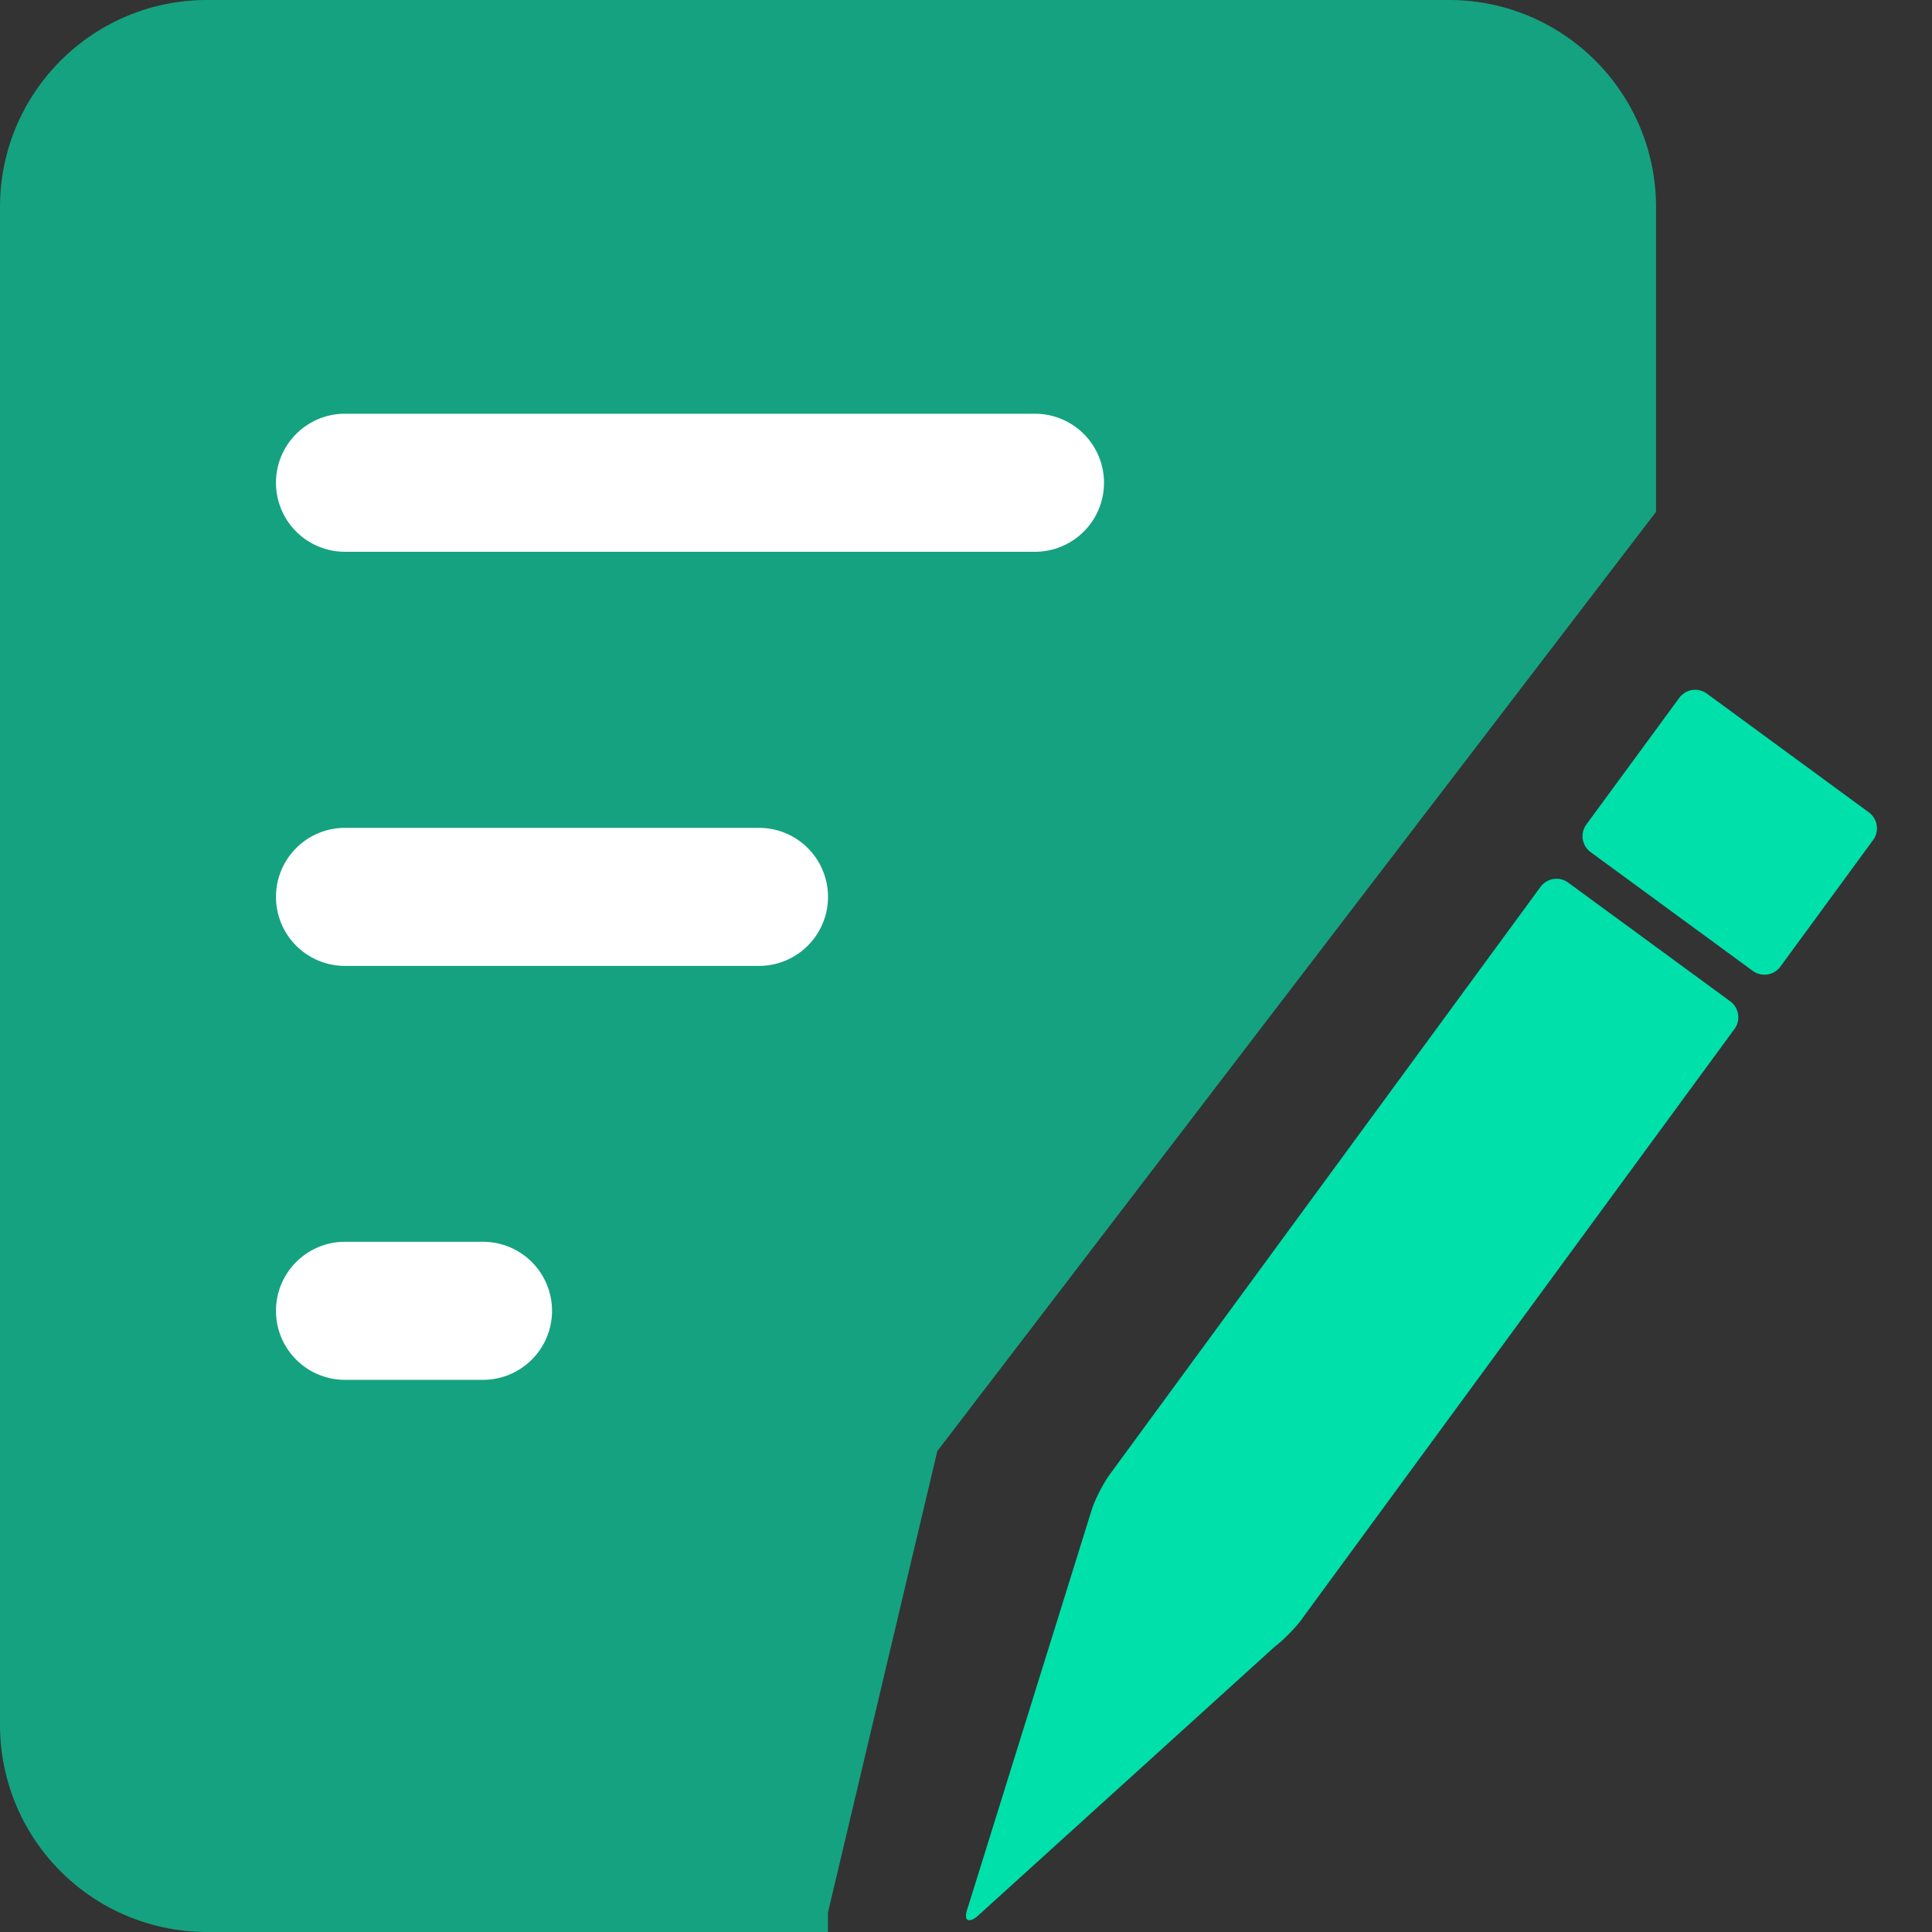 <svg t="1693374844565" class="icon" viewBox="0 0 1024 1024" version="1.1" xmlns="http://www.w3.org/2000/svg" p-id="29801" width="16" height="16"><rect x="0" y="0" width="1024" height="1024" fill="#333333" stroke="none"/><path d="M0 109.722C0 49.101 49.152 0 109.722 0H768c60.57 0 109.722 49.152 109.722 109.722v161.587l-380.928 497.817-57.958 244.531V1023.999H109.722A109.722 109.722 0 0 1 0 914.278V109.722z" fill="#15A280" p-id="29802"></path><path d="M146.279 255.846c0-20.173 16.384-36.557 36.557-36.557h365.721a36.557 36.557 0 1 1 0 73.165H182.835a36.557 36.557 0 0 1-36.557-36.608zM146.279 475.392c0-20.224 16.384-36.608 36.557-36.608h219.443a36.557 36.557 0 0 1 0 73.165H182.835a36.557 36.557 0 0 1-36.557-36.557zM146.279 694.784c0-20.224 16.384-36.608 36.557-36.608H256a36.557 36.557 0 0 1 0 73.165H182.835a36.557 36.557 0 0 1-36.557-36.557z" fill="#FFFFFF" p-id="29803"></path><path d="M943.616 512.358a10.496 10.496 0 0 1-14.592 2.253l-85.965-62.976a10.445 10.445 0 0 1-2.253-14.643l49.254-67.123a10.445 10.445 0 0 1 14.592-2.253l85.914 62.976c4.608 3.43 5.632 9.984 2.253 14.592l-49.203 67.174zM690.022 858.163c-3.379 4.608-9.933 11.264-14.541 14.746l-157.798 143.053c-4.608 3.43-6.861 1.792-5.12-3.635l66.15-212.377c1.792-5.478 6.042-13.722 9.421-18.381l228.403-311.552a10.496 10.496 0 0 1 14.592-2.253l85.965 62.976c4.608 3.43 5.632 9.984 2.253 14.592l-229.376 312.832z" fill="#00E0AA" p-id="29804"></path></svg>